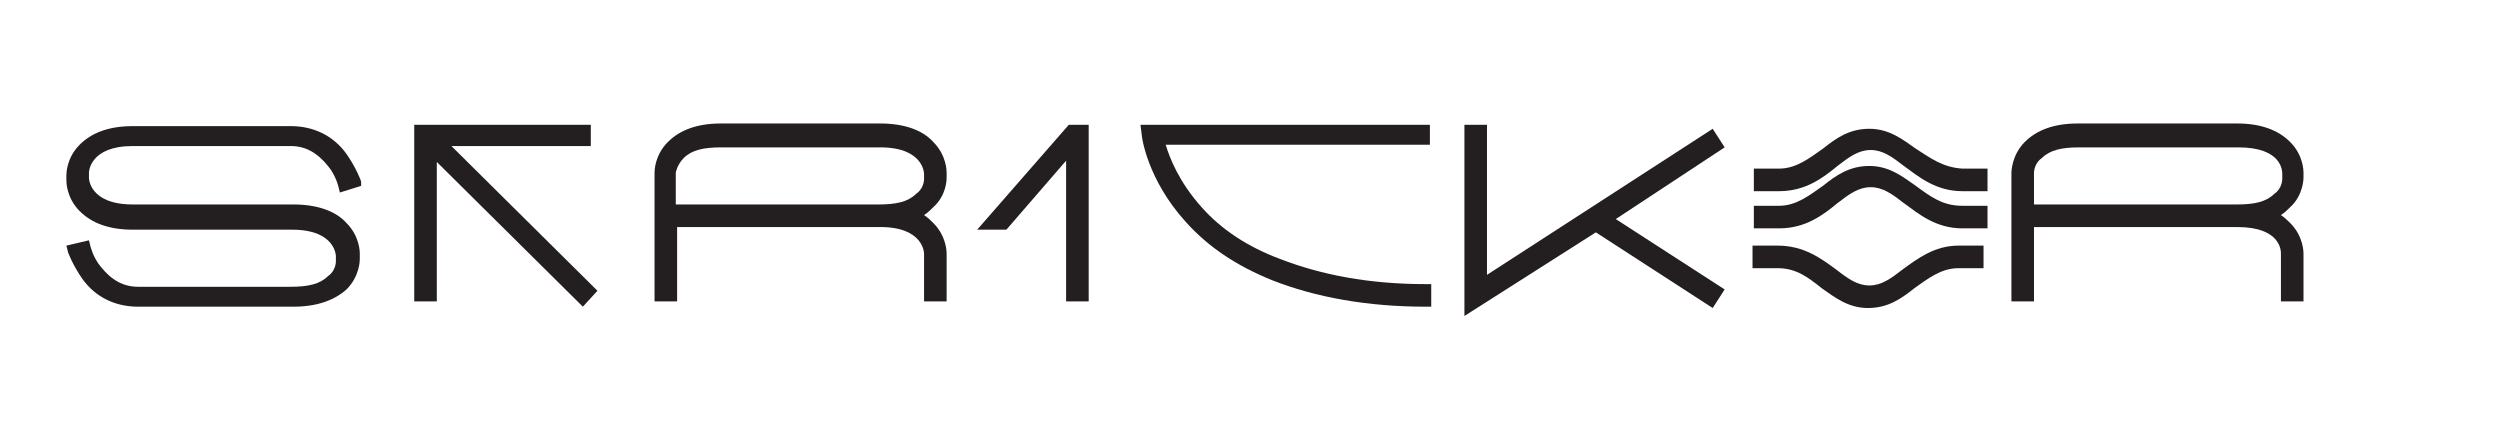 <?xml version="1.0" encoding="utf-8"?>
<!-- Generator: Adobe Illustrator 27.7.0, SVG Export Plug-In . SVG Version: 6.00 Build 0)  -->
<svg version="1.1" id="Layer_1" xmlns="http://www.w3.org/2000/svg" xmlns:xlink="http://www.w3.org/1999/xlink" x="0px" y="0px"
	 width="188.3px" height="32.8px" viewBox="0 0 188.3 32.8" style="enable-background:new 0 0 188.3 32.8;" xml:space="preserve">
<style type="text/css">
	.st0{fill:#231F20;}
</style>
<path class="st0" d="M143.3,20.3c-0.9,0.7-1.6,1.2-2.5,1.2s-1.6-0.5-2.5-1.2c-1.1-0.8-2.4-1.8-4.4-1.8h-1.9v1.7h1.9
	c1.4,0,2.3,0.7,3.3,1.5c1,0.7,2,1.5,3.5,1.5s2.5-0.7,3.5-1.5c1-0.7,2-1.5,3.3-1.5h1.9v-1.7h-1.9C145.7,18.5,144.4,19.5,143.3,20.3z"
	/>
<path class="st0" d="M144.3,14c-1-0.7-2-1.5-3.5-1.5s-2.5,0.7-3.5,1.5c-1,0.7-2,1.5-3.3,1.5h-1.9v1.7h1.9c2,0,3.3-1,4.4-1.9
	c0.9-0.7,1.6-1.2,2.5-1.2s1.6,0.5,2.5,1.2c1.1,0.8,2.4,1.9,4.4,1.9h1.9v-1.7h-1.9C146.3,15.5,145.4,14.8,144.3,14z"/>
<path class="st0" d="M144.3,11.2c-1-0.7-2-1.5-3.5-1.5s-2.5,0.7-3.5,1.5c-1,0.7-2,1.5-3.3,1.5h-1.9v1.7h1.9c2,0,3.3-1,4.4-1.9
	c0.9-0.7,1.6-1.2,2.5-1.2s1.6,0.5,2.5,1.2c1.1,0.8,2.4,1.9,4.4,1.9h1.9v-1.7h-1.9C146.3,12.6,145.4,11.9,144.3,11.2z"/>
<path class="st0" d="M86,10.2c0,0.1,0.4,3.3,3.3,6.5c1.7,1.9,3.8,3.3,6.5,4.4c3.3,1.3,7.2,2,11.6,2h0.4v-1.7h-0.4
	c-4.3,0-7.9-0.7-11-1.9c-2.4-0.9-4.4-2.2-5.9-3.9c-1.7-1.9-2.4-3.7-2.7-4.7h19.9V9.4H85.9L86,10.2z"/>
<polygon class="st0" points="44.5,11 44.5,9.4 32.3,9.4 32.3,9.3 32.3,9.4 31.2,9.4 31.2,10.5 31.2,10.5 31.2,10.5 31.2,22.7 
	32.9,22.7 32.9,12.2 43.9,23.1 45,21.9 34,11 "/>
<path class="st0" d="M10,11h11.9c1.1,0,2,0.5,2.8,1.5c0.6,0.7,0.8,1.6,0.8,1.6l0.1,0.4l1.6-0.5l0-0.3c0-0.1-0.4-1.1-1.1-2.1
	c-1-1.4-2.5-2.1-4.2-2.1H10c-1.8,0-3.1,0.5-4,1.4c-1,1-1,2.2-1,2.3v0.4c0,0.1,0,1.3,1,2.3c0.9,0.9,2.2,1.4,4,1.4h12
	c3.3,0,3.3,2,3.3,2v0.4c0,0,0,0.7-0.6,1.1c-0.6,0.6-1.5,0.8-2.8,0.8H10.4c-1.1,0-2-0.5-2.8-1.5c-0.6-0.7-0.8-1.6-0.8-1.6l-0.1-0.4
	L5,18.5l0.1,0.4C5.1,19,5.5,20,6.2,21c1,1.4,2.5,2.1,4.2,2.1h11.7c1.8,0,3.1-0.5,4-1.3c1-1,1-2.2,1-2.3v-0.4c0-0.1,0-1.3-1-2.3
	c-0.8-0.9-2.2-1.4-4-1.4H10c-3.3,0-3.3-2-3.3-2V13C6.7,12.9,6.8,11,10,11z"/>
<path class="st0" d="M71.3,13.4V13c0-0.1,0-1.3-1-2.3c-0.8-0.9-2.2-1.4-4-1.4h-12c-1.8,0-3.1,0.5-4,1.4c-1,1-1,2.2-1,2.3v9.7h1.7
	v-5.6h15.3c3.3,0,3.3,2,3.3,2v3.6h1.7v-3.6c0-0.1,0-1.3-1-2.3c-0.2-0.2-0.4-0.4-0.7-0.6c0.3-0.2,0.5-0.4,0.7-0.6
	C71.3,14.7,71.3,13.5,71.3,13.4z M51.5,11.9c0.6-0.6,1.5-0.8,2.8-0.8h12c3.3,0,3.3,2,3.3,2v0.4c0,0,0,0.7-0.6,1.1
	c-0.6,0.6-1.5,0.8-2.8,0.8H50.9V13C50.9,13,51,12.4,51.5,11.9z"/>
<path class="st0" d="M173.5,13.4V13c0-0.1,0-1.3-1-2.3c-0.9-0.9-2.2-1.4-4-1.4h-12c-1.8,0-3.1,0.5-4,1.4c-1,1-1,2.3-1,2.3v9.7h1.7
	v-5.6h15.3c3.3,0,3.3,1.8,3.3,2v3.6h1.7v-3.6c0-0.1,0-1.3-1-2.3c-0.2-0.2-0.4-0.4-0.7-0.6c0.3-0.2,0.5-0.4,0.7-0.6
	C173.5,14.7,173.5,13.4,173.5,13.4z M153.2,13c0,0,0-0.7,0.6-1.1c0.6-0.6,1.5-0.8,2.8-0.8h12c3.3,0,3.3,1.8,3.3,2v0.4
	c0,0,0,0.7-0.6,1.1c-0.6,0.6-1.5,0.8-2.8,0.8h-15.3V13z"/>
<polygon class="st0" points="73.6,17.3 75.8,17.3 80.3,12.1 80.3,22.7 82,22.7 82,9.4 80.5,9.4 "/>
<polygon class="st0" points="129,9.7 112,20.7 112,9.4 110.3,9.4 110.3,23.8 120.2,17.5 129,23.2 129.9,21.8 121.7,16.5 129.9,11.1 
	"/>
</svg>
